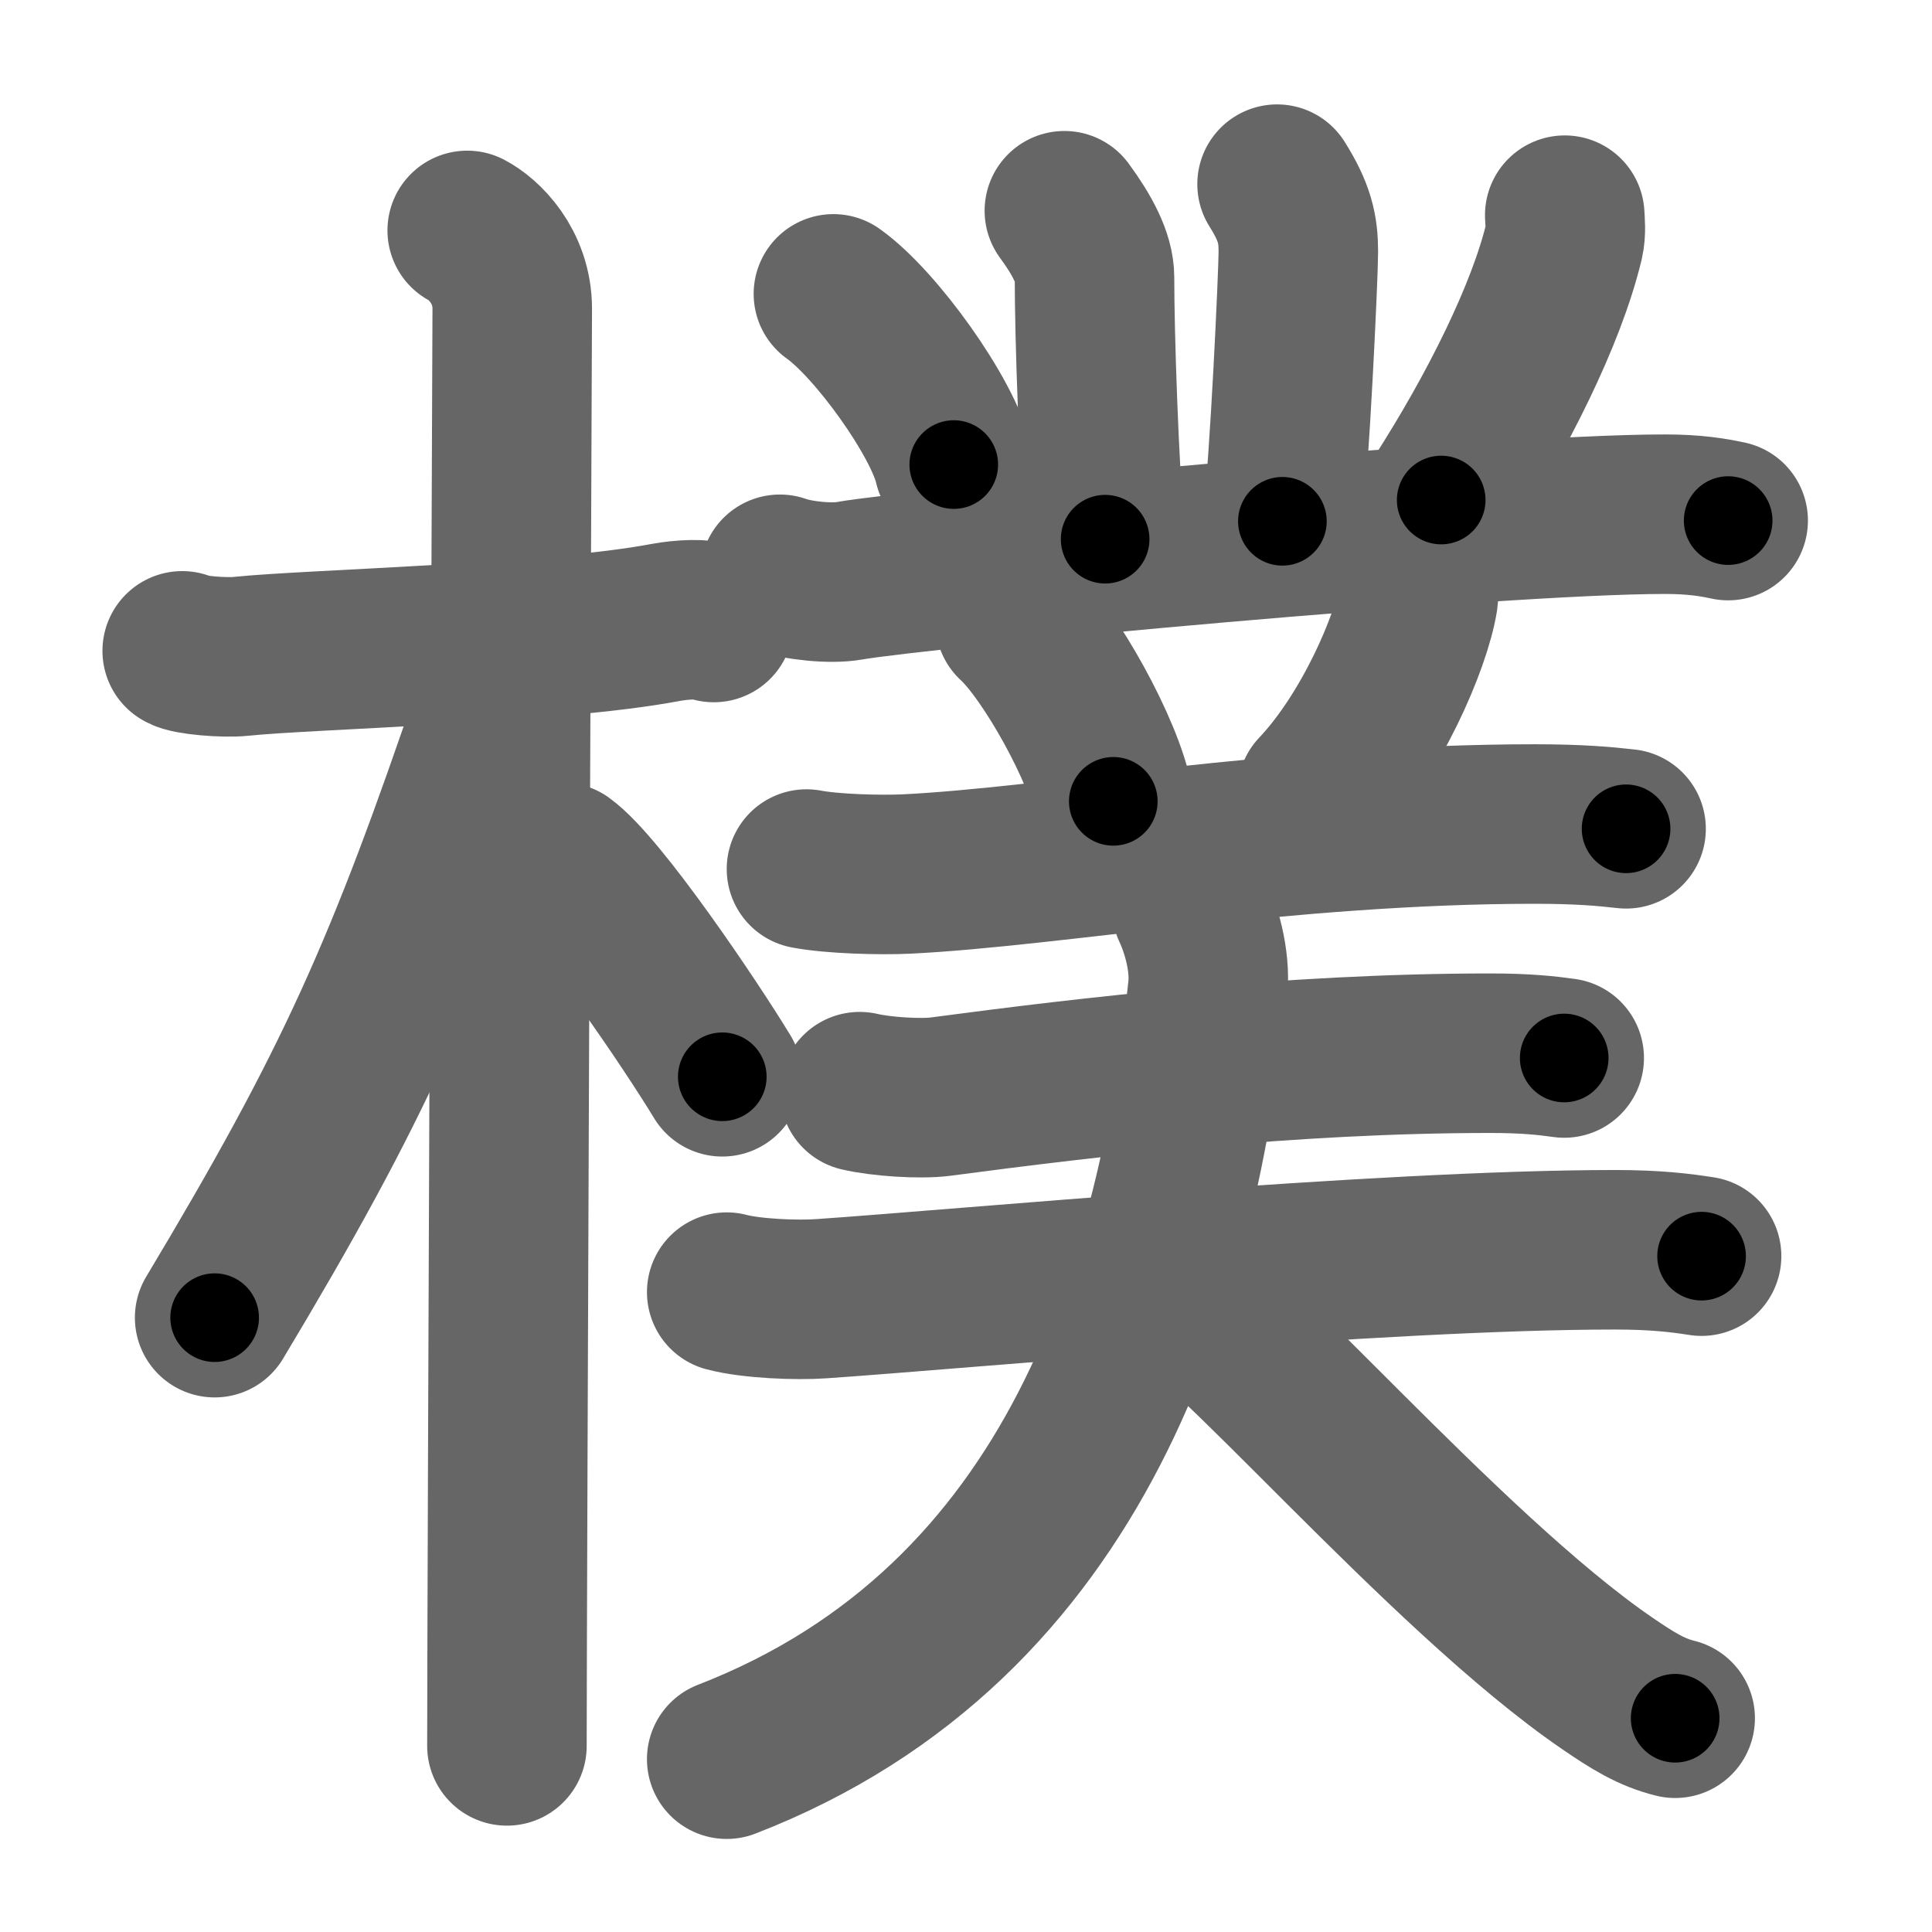 <svg xmlns="http://www.w3.org/2000/svg" width="109" height="109" viewBox="0 0 109 109" id="6a38"><g fill="none" stroke="#666" stroke-width="9" stroke-linecap="round" stroke-linejoin="round"><g><g><path d="M10.28,36.72c0.35,0.24,2.39,0.41,3.31,0.31c3.94-0.41,17.62-0.71,23.95-1.91c0.92-0.17,2.15-0.24,2.73,0" /><path d="M26.36,13c0.91,0.47,2.54,2,2.54,4.42c0,0.95-0.3,72.83-0.3,81.08" /><path d="M27.94,39.78c-5.1,15.04-7.94,21.4-15.83,34.56" /><path d="M31.72,48.65c2.08,1.5,7.27,9.2,9.03,12.1" /></g><g><path d="M60.05,11.89c1,1.36,1.7,2.67,1.7,3.76c0,3.35,0.25,10.6,0.6,14.77" /><path d="M72.05,10.39c1,1.59,1.2,2.54,1.2,3.81c0,1.27-0.5,12.05-0.9,15.21" /><path d="M47.02,16.58c2.4,1.7,6.19,6.99,6.79,9.63" /><path d="M88.28,12.14c0.02,0.37,0.08,0.95-0.04,1.47c-0.99,4.13-3.74,9.63-6.93,14.6" /><path d="M44,32.4c1.02,0.37,2.9,0.55,3.9,0.37c4.12-0.72,36.35-3.76,46.03-3.76c1.7,0,2.72,0.18,3.57,0.36" /><path d="M57.27,35.08c1.96,1.79,5.05,7.35,5.54,10.13" /><path d="M80.04,32.64c0.02,0.28,0.03,0.73-0.03,1.14c-0.39,2.41-2.63,7.69-5.7,10.93" /><g><g><path d="M45.5,49.03c1.47,0.28,4.17,0.35,5.64,0.28c8.09-0.39,21.46-2.82,35.45-2.82c2.46,0,3.93,0.13,5.15,0.27" /></g><g><g><path d="M48.5,61.59c1.19,0.28,3.39,0.43,4.56,0.28c8.44-1.12,19.69-2.45,31.02-2.45c1.99,0,3.18,0.13,4.17,0.27" /></g><g><path d="M41,72.9c1.4,0.37,3.95,0.47,5.35,0.37c7.66-0.52,31.51-2.76,44.77-2.76c2.32,0,3.72,0.18,4.88,0.36" /></g></g></g><g><path d="M67.24,51.25c0.49,1.04,1.07,2.9,0.9,4.54C66.5,71.75,61,91.5,41,99.25" /><path d="M65.9,72.73c2.65,0.57,15.57,15.95,24.79,22.25c1.43,0.98,2.48,1.63,3.82,1.96" /></g></g></g></g><g fill="none" stroke="#000" stroke-width="5" stroke-linecap="round" stroke-linejoin="round"><g><g><path d="M10.28,36.72c0.35,0.24,2.39,0.41,3.31,0.31c3.94-0.41,17.62-0.71,23.95-1.91c0.92-0.17,2.15-0.24,2.73,0" stroke-dasharray="30.144" stroke-dashoffset="30.144"><animate attributeName="stroke-dashoffset" values="30.144;30.144;0" dur="0.301s" fill="freeze" begin="0s;6a38.click" /></path><path d="M26.36,13c0.91,0.47,2.54,2,2.54,4.42c0,0.95-0.3,72.83-0.3,81.08" stroke-dasharray="86.422" stroke-dashoffset="86.422"><animate attributeName="stroke-dashoffset" values="86.422" fill="freeze" begin="6a38.click" /><animate attributeName="stroke-dashoffset" values="86.422;86.422;0" keyTimes="0;0.317;1" dur="0.951s" fill="freeze" begin="0s;6a38.click" /></path><path d="M27.94,39.78c-5.1,15.04-7.94,21.4-15.83,34.56" stroke-dasharray="38.114" stroke-dashoffset="38.114"><animate attributeName="stroke-dashoffset" values="38.114" fill="freeze" begin="6a38.click" /><animate attributeName="stroke-dashoffset" values="38.114;38.114;0" keyTimes="0;0.714;1" dur="1.332s" fill="freeze" begin="0s;6a38.click" /></path><path d="M31.72,48.65c2.08,1.5,7.27,9.2,9.03,12.1" stroke-dasharray="15.142" stroke-dashoffset="15.142"><animate attributeName="stroke-dashoffset" values="15.142" fill="freeze" begin="6a38.click" /><animate attributeName="stroke-dashoffset" values="15.142;15.142;0" keyTimes="0;0.898;1" dur="1.483s" fill="freeze" begin="0s;6a38.click" /></path></g><g><path d="M60.05,11.89c1,1.36,1.7,2.67,1.7,3.76c0,3.35,0.25,10.6,0.6,14.77" stroke-dasharray="18.975" stroke-dashoffset="18.975"><animate attributeName="stroke-dashoffset" values="18.975" fill="freeze" begin="6a38.click" /><animate attributeName="stroke-dashoffset" values="18.975;18.975;0" keyTimes="0;0.886;1" dur="1.673s" fill="freeze" begin="0s;6a38.click" /></path><path d="M72.05,10.39c1,1.59,1.2,2.54,1.2,3.81c0,1.27-0.5,12.05-0.9,15.21" stroke-dasharray="19.301" stroke-dashoffset="19.301"><animate attributeName="stroke-dashoffset" values="19.301" fill="freeze" begin="6a38.click" /><animate attributeName="stroke-dashoffset" values="19.301;19.301;0" keyTimes="0;0.897;1" dur="1.866s" fill="freeze" begin="0s;6a38.click" /></path><path d="M47.02,16.58c2.4,1.7,6.19,6.99,6.79,9.63" stroke-dasharray="11.934" stroke-dashoffset="11.934"><animate attributeName="stroke-dashoffset" values="11.934" fill="freeze" begin="6a38.click" /><animate attributeName="stroke-dashoffset" values="11.934;11.934;0" keyTimes="0;0.94;1" dur="1.985s" fill="freeze" begin="0s;6a38.click" /></path><path d="M88.28,12.14c0.02,0.37,0.08,0.95-0.04,1.47c-0.99,4.13-3.74,9.63-6.93,14.6" stroke-dasharray="17.703" stroke-dashoffset="17.703"><animate attributeName="stroke-dashoffset" values="17.703" fill="freeze" begin="6a38.click" /><animate attributeName="stroke-dashoffset" values="17.703;17.703;0" keyTimes="0;0.918;1" dur="2.162s" fill="freeze" begin="0s;6a38.click" /></path><path d="M44,32.4c1.02,0.37,2.9,0.55,3.9,0.37c4.12-0.72,36.35-3.76,46.03-3.76c1.7,0,2.72,0.18,3.57,0.36" stroke-dasharray="53.744" stroke-dashoffset="53.744"><animate attributeName="stroke-dashoffset" values="53.744" fill="freeze" begin="6a38.click" /><animate attributeName="stroke-dashoffset" values="53.744;53.744;0" keyTimes="0;0.801;1" dur="2.699s" fill="freeze" begin="0s;6a38.click" /></path><path d="M57.27,35.08c1.96,1.79,5.05,7.35,5.54,10.13" stroke-dasharray="11.664" stroke-dashoffset="11.664"><animate attributeName="stroke-dashoffset" values="11.664" fill="freeze" begin="6a38.click" /><animate attributeName="stroke-dashoffset" values="11.664;11.664;0" keyTimes="0;0.958;1" dur="2.816s" fill="freeze" begin="0s;6a38.click" /></path><path d="M80.04,32.64c0.02,0.28,0.03,0.73-0.03,1.14c-0.39,2.41-2.63,7.69-5.7,10.93" stroke-dasharray="13.604" stroke-dashoffset="13.604"><animate attributeName="stroke-dashoffset" values="13.604" fill="freeze" begin="6a38.click" /><animate attributeName="stroke-dashoffset" values="13.604;13.604;0" keyTimes="0;0.954;1" dur="2.952s" fill="freeze" begin="0s;6a38.click" /></path><g><g><path d="M45.5,49.03c1.47,0.28,4.17,0.35,5.64,0.28c8.09-0.39,21.46-2.82,35.45-2.82c2.46,0,3.93,0.13,5.15,0.27" stroke-dasharray="46.397" stroke-dashoffset="46.397"><animate attributeName="stroke-dashoffset" values="46.397" fill="freeze" begin="6a38.click" /><animate attributeName="stroke-dashoffset" values="46.397;46.397;0" keyTimes="0;0.864;1" dur="3.416s" fill="freeze" begin="0s;6a38.click" /></path></g><g><g><path d="M48.5,61.59c1.19,0.28,3.39,0.43,4.56,0.28c8.44-1.12,19.69-2.45,31.02-2.45c1.99,0,3.18,0.13,4.17,0.27" stroke-dasharray="39.908" stroke-dashoffset="39.908"><animate attributeName="stroke-dashoffset" values="39.908" fill="freeze" begin="6a38.click" /><animate attributeName="stroke-dashoffset" values="39.908;39.908;0" keyTimes="0;0.895;1" dur="3.815s" fill="freeze" begin="0s;6a38.click" /></path></g><g><path d="M41,72.9c1.4,0.37,3.95,0.47,5.35,0.37c7.66-0.52,31.51-2.76,44.77-2.76c2.32,0,3.72,0.18,4.88,0.36" stroke-dasharray="55.144" stroke-dashoffset="55.144"><animate attributeName="stroke-dashoffset" values="55.144" fill="freeze" begin="6a38.click" /><animate attributeName="stroke-dashoffset" values="55.144;55.144;0" keyTimes="0;0.874;1" dur="4.366s" fill="freeze" begin="0s;6a38.click" /></path></g></g></g><g><path d="M67.24,51.25c0.49,1.04,1.07,2.9,0.9,4.54C66.5,71.75,61,91.5,41,99.25" stroke-dasharray="58.853" stroke-dashoffset="58.853"><animate attributeName="stroke-dashoffset" values="58.853" fill="freeze" begin="6a38.click" /><animate attributeName="stroke-dashoffset" values="58.853;58.853;0" keyTimes="0;0.881;1" dur="4.955s" fill="freeze" begin="0s;6a38.click" /></path><path d="M65.9,72.73c2.65,0.57,15.57,15.95,24.79,22.25c1.43,0.98,2.48,1.63,3.82,1.96" stroke-dasharray="37.71" stroke-dashoffset="37.71"><animate attributeName="stroke-dashoffset" values="37.71" fill="freeze" begin="6a38.click" /><animate attributeName="stroke-dashoffset" values="37.71;37.71;0" keyTimes="0;0.929;1" dur="5.332s" fill="freeze" begin="0s;6a38.click" /></path></g></g></g></g></svg>